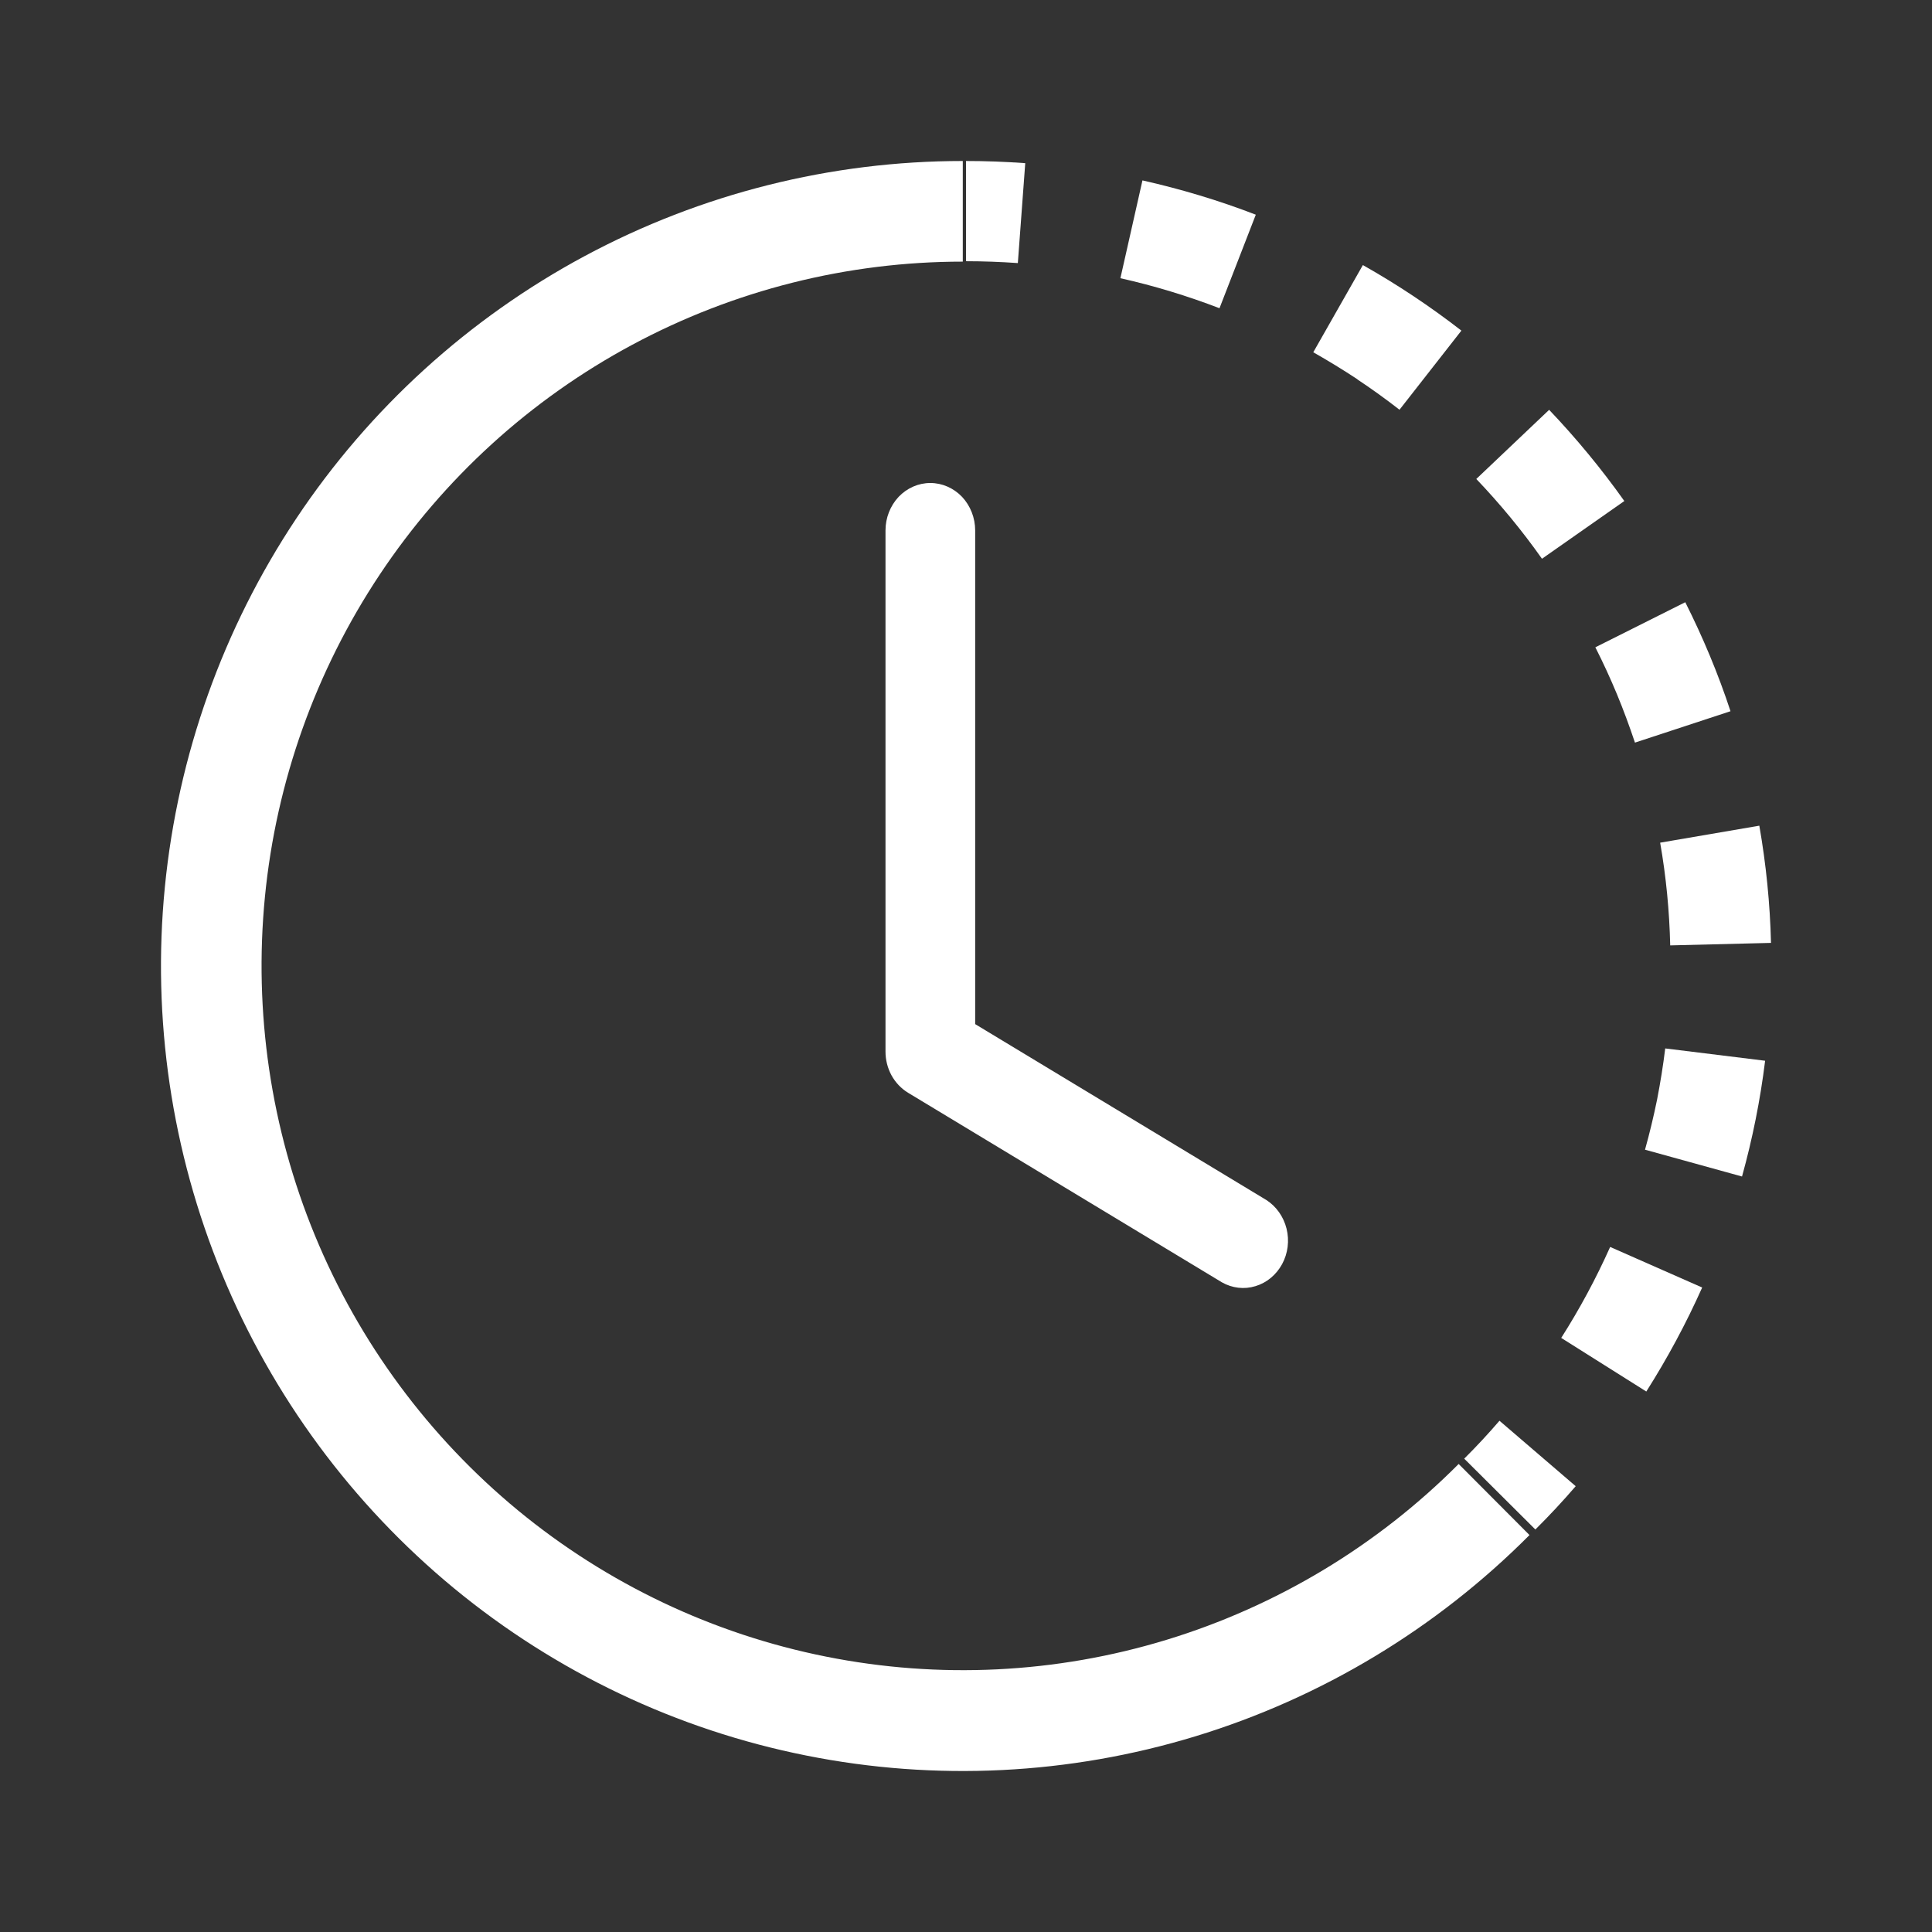 <svg width="24" height="24" viewBox="0 0 24 24" fill="none" xmlns="http://www.w3.org/2000/svg">
<rect x="0" y="0" width="24" height="24" fill="#333333" stroke="none"/>
<path fill-rule="evenodd" clip-rule="evenodd" d="M12.644 3.268C12.43 3.253 12.215 3.245 12 3.245V2C12.246 2 12.491 2.009 12.736 2.027L12.644 3.268ZM15.149 3.829C14.749 3.675 14.337 3.55 13.918 3.456L14.192 2.241C14.671 2.349 15.142 2.49 15.6 2.667L15.149 3.829ZM16.863 4.712C16.684 4.594 16.501 4.482 16.314 4.376L16.93 3.293C17.358 3.534 17.767 3.807 18.154 4.107L17.385 5.09C17.216 4.958 17.041 4.832 16.863 4.714V4.712ZM19.155 6.941C18.908 6.591 18.635 6.26 18.339 5.95L19.244 5.091C19.582 5.446 19.895 5.825 20.178 6.224L19.155 6.941ZM20.086 8.623C20.004 8.426 19.915 8.232 19.818 8.041L20.935 7.481C21.155 7.918 21.344 8.37 21.497 8.835L20.31 9.225C20.242 9.022 20.168 8.821 20.086 8.623ZM20.748 11.744C20.738 11.316 20.697 10.89 20.623 10.468L21.855 10.257C21.939 10.737 21.988 11.225 22 11.713L20.75 11.744H20.748ZM20.585 13.659C20.626 13.447 20.66 13.237 20.686 13.024L21.927 13.177C21.867 13.663 21.771 14.143 21.64 14.615L20.435 14.282C20.492 14.077 20.542 13.869 20.585 13.659ZM19.394 16.62C19.624 16.259 19.827 15.881 20.002 15.49L21.145 15.994C20.945 16.442 20.713 16.873 20.451 17.286L19.394 16.62ZM18.189 18.12C18.342 17.968 18.488 17.811 18.627 17.649L19.574 18.462C19.414 18.648 19.247 18.827 19.073 19L18.189 18.12Z" fill="white"/>
<path fill-rule="evenodd" clip-rule="evenodd" d="M11.96 3.25C10.527 3.25 9.117 3.605 7.854 4.283C6.59 4.961 5.513 5.942 4.717 7.138C3.921 8.335 3.431 9.71 3.291 11.141C3.151 12.573 3.364 14.018 3.912 15.347C4.46 16.676 5.327 17.849 6.434 18.762C7.541 19.674 8.856 20.299 10.261 20.579C11.666 20.86 13.118 20.789 14.489 20.371C15.86 19.953 17.107 19.203 18.12 18.186L19 19.069C17.842 20.232 16.417 21.091 14.85 21.569C13.283 22.047 11.622 22.129 10.016 21.808C8.41 21.488 6.907 20.774 5.641 19.731C4.375 18.687 3.385 17.346 2.758 15.827C2.131 14.307 1.887 12.656 2.048 11.019C2.209 9.382 2.769 7.811 3.679 6.443C4.589 5.076 5.821 3.955 7.265 3.18C8.71 2.405 10.322 2 11.96 2V3.25Z" fill="white"/>
<path fill-rule="evenodd" clip-rule="evenodd" d="M11.557 6C11.704 6 11.846 6.062 11.951 6.172C12.055 6.283 12.114 6.433 12.114 6.589V12.722L15.731 14.907C15.855 14.987 15.945 15.114 15.982 15.263C16.019 15.412 15.999 15.57 15.927 15.703C15.854 15.837 15.736 15.935 15.596 15.977C15.456 16.02 15.306 16.002 15.178 15.929L11.281 13.575C11.195 13.523 11.125 13.449 11.075 13.359C11.026 13.269 11 13.168 11 13.064V6.589C11 6.433 11.059 6.283 11.163 6.172C11.268 6.062 11.409 6 11.557 6Z" fill="white"/>
</svg>
